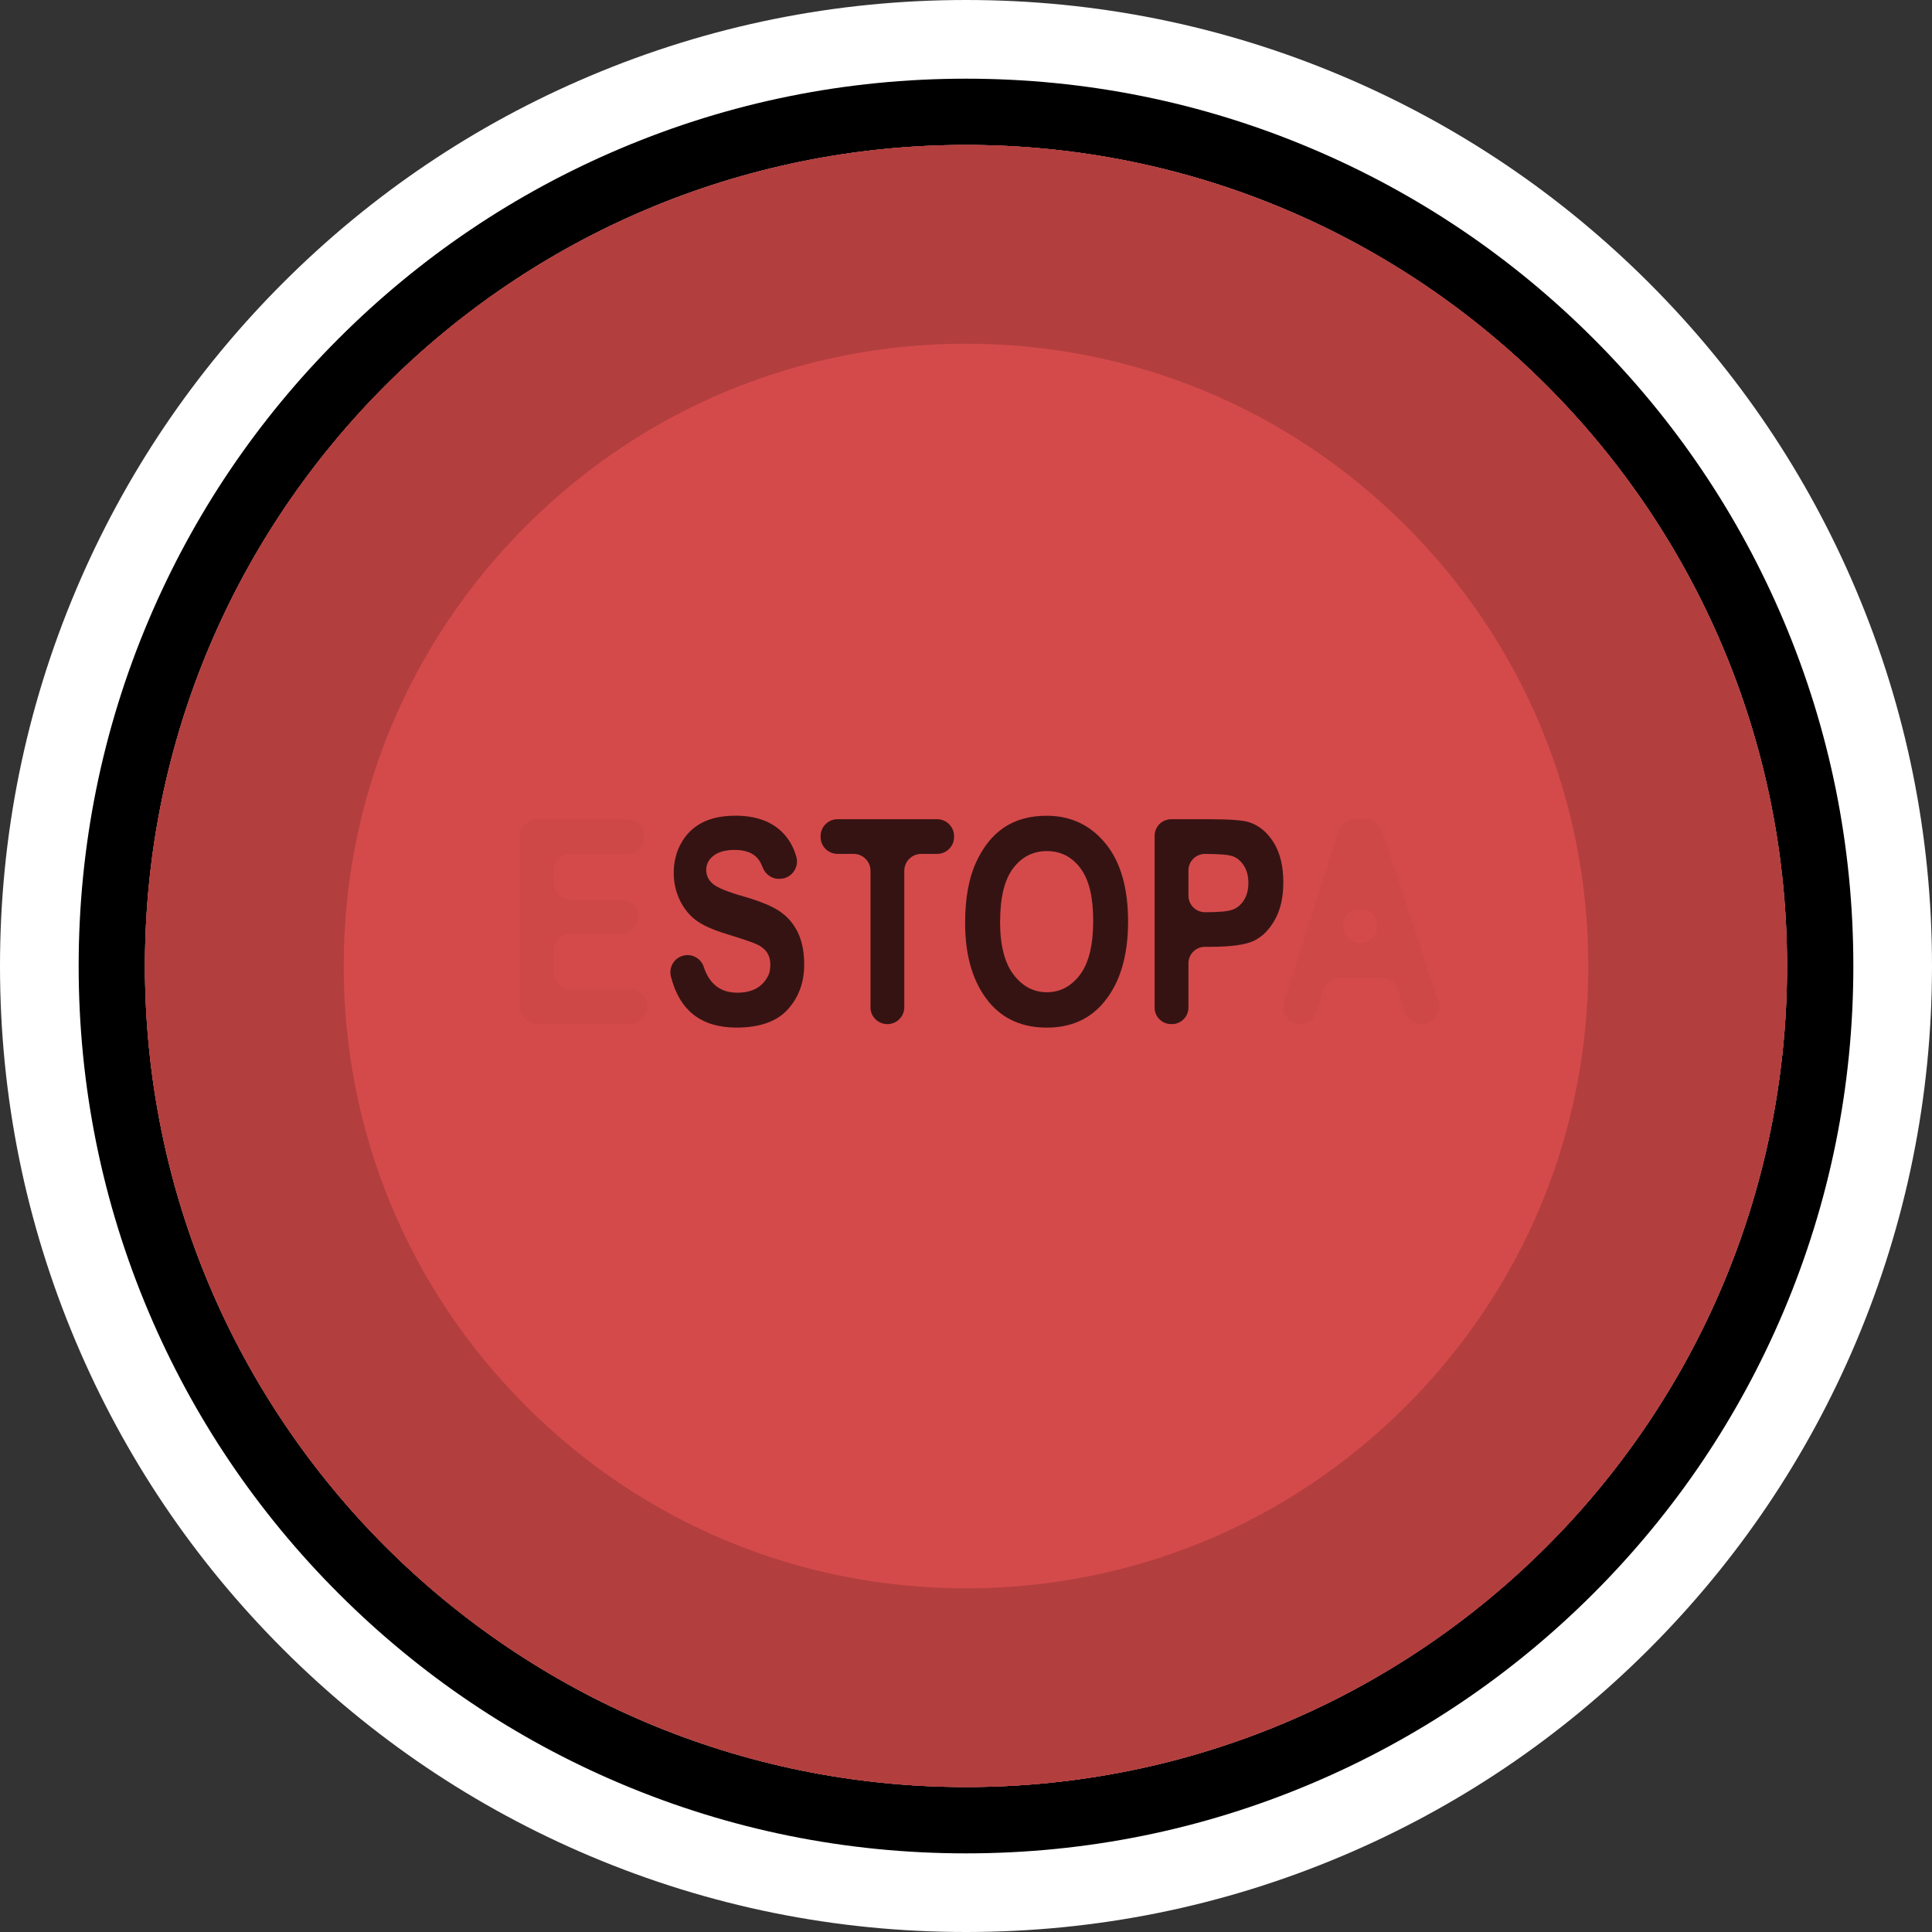 <?xml version="1.0" encoding="UTF-8"?>
<svg id="Layer_2" data-name="Layer 2" xmlns="http://www.w3.org/2000/svg" viewBox="0 0 699.78 699.78">
  <rect x="0" y="0" width="699.78" height="699.78" fill="#333333" stroke="none"/>
  <defs>
    <style>
      .cls-1, .cls-2, .cls-3, .cls-4, .cls-5, .cls-6 {
        stroke-width: 0px;
      }

      .cls-2 {
        fill: #fff;
      }

      .cls-3 {
        fill: #cf4848;
      }

      .cls-4 {
        fill: #b33e3e;
      }

      .cls-5 {
        fill: #361313;
      }

      .cls-6 {
        fill: #d44a4a;
      }
    </style>
  </defs>
  <g id="Counter">
    <g id="counter_button_click">
      <g>
        <path class="cls-2" d="m349.89,699.78c-47.21,0-93.04-9.26-136.21-27.52-41.67-17.63-79.09-42.85-111.2-74.96-32.12-32.12-57.34-69.53-74.96-111.2C9.26,442.93,0,397.1,0,349.89s9.26-93.04,27.52-136.21c17.62-41.67,42.85-79.08,74.96-111.2,32.12-32.12,69.53-57.34,111.2-74.96C256.85,9.26,302.68,0,349.89,0s93.04,9.26,136.21,27.52c41.67,17.63,79.08,42.85,111.2,74.96s57.34,69.53,74.96,111.2c18.26,43.17,27.52,89,27.52,136.21s-9.26,93.04-27.52,136.21c-17.63,41.67-42.85,79.08-74.96,111.2-32.12,32.12-69.53,57.34-111.2,74.96-43.17,18.26-89,27.52-136.21,27.52Zm0-618.78c-148.27,0-268.89,120.62-268.89,268.89s120.62,268.89,268.89,268.89,268.89-120.62,268.89-268.89S498.16,81,349.89,81Z"/>
        <circle class="cls-6" cx="349.89" cy="349.89" r="297.39"/>
        <path class="cls-1" d="m349.89,52.5c164.24,0,297.39,133.15,297.39,297.39s-133.15,297.39-297.39,297.39S52.5,514.14,52.5,349.89,185.65,52.5,349.89,52.5m0-24c-43.38,0-85.47,8.5-125.11,25.27-38.27,16.19-72.64,39.36-102.15,68.87-29.51,29.51-52.68,63.88-68.87,102.15-16.77,39.64-25.27,81.73-25.27,125.11s8.5,85.47,25.27,125.11c16.19,38.27,39.36,72.64,68.87,102.15,29.51,29.51,63.88,52.68,102.15,68.87,39.64,16.77,81.73,25.27,125.11,25.27s85.47-8.5,125.11-25.27c38.27-16.19,72.64-39.36,102.15-68.87,29.51-29.51,52.68-63.88,68.87-102.15,16.77-39.64,25.27-81.73,25.27-125.11s-8.5-85.47-25.27-125.11c-16.19-38.27-39.36-72.64-68.87-102.15-29.51-29.51-63.88-52.68-102.15-68.87-39.64-16.77-81.73-25.27-125.11-25.27h0Z"/>
        <g>
          <circle class="cls-6" cx="349.89" cy="349.89" r="297.39"/>
          <path class="cls-4" d="m349.89,124.5c60.2,0,116.8,23.44,159.38,66.02s66.02,99.17,66.02,159.38-23.44,116.8-66.02,159.38-99.17,66.02-159.38,66.02-116.8-23.44-159.38-66.02-66.02-99.17-66.02-159.38,23.44-116.8,66.02-159.38,99.17-66.02,159.38-66.02m0-72c-164.24,0-297.39,133.15-297.39,297.39s133.15,297.39,297.39,297.39,297.39-133.15,297.39-297.39S514.14,52.5,349.89,52.5h0Z"/>
        </g>
      </g>
      <g>
        <path class="cls-3" d="m188.24,364.69v-61.71c0-3.45,2.8-6.25,6.25-6.25h32.65c3.45,0,6.25,2.8,6.25,6.25v.05c0,3.45-2.8,6.25-6.25,6.25h-20.4c-3.45,0-6.25,2.8-6.25,6.25v3.95c0,3.45,2.8,6.25,6.25,6.25h18.07c3.45,0,6.25,2.8,6.25,6.25h0c0,3.45-2.8,6.25-6.25,6.25h-18.07c-3.45,0-6.25,2.8-6.25,6.25v7.64c0,3.45,2.8,6.25,6.25,6.25h21.51c3.45,0,6.25,2.8,6.25,6.25v.05c0,3.45-2.8,6.25-6.25,6.25h-33.76c-3.45,0-6.25-2.8-6.25-6.25Z"/>
        <path class="cls-5" d="m248.28,345.98h0c2.93-.35,5.7,1.42,6.62,4.22,2.04,6.24,6.09,9.36,12.17,9.36,5.53,0,9.3-2.15,11.31-6.46.22-.47.37-.98.45-1.49.42-2.66.11-4.82-.93-6.48-.74-1.18-1.87-2.15-3.39-2.91s-5.2-2.03-11.04-3.82c-5.23-1.58-9.06-3.3-11.49-5.16-2.43-1.85-4.36-4.29-5.8-7.31-1.43-3.02-2.15-6.26-2.15-9.74,0-4.05.92-7.69,2.76-10.93,1.84-3.24,4.38-5.68,7.62-7.33s7.24-2.48,12-2.48c7.15,0,12.74,1.94,16.76,5.82,2.49,2.41,4.25,5.45,5.29,9.15s-1.7,7.66-5.66,7.87l-.38.02c-2.79.15-5.26-1.61-6.22-4.23-.61-1.67-1.43-2.95-2.44-3.85-1.79-1.59-4.34-2.38-7.64-2.38s-5.86.69-7.64,2.07c-1.79,1.38-2.68,3.09-2.68,5.15s.81,3.72,2.44,5.1c1.62,1.38,5.35,2.9,11.19,4.55,6.17,1.79,10.64,3.67,13.38,5.65,2.75,1.97,4.85,4.52,6.3,7.64,1.45,3.12,2.18,6.91,2.18,11.36,0,6.45-1.98,11.86-5.95,16.25-3.97,4.39-10.17,6.58-18.6,6.58-12.73,0-20.64-6.18-23.74-18.54-.91-3.63,1.59-7.24,5.31-7.68Z"/>
        <path class="cls-5" d="m315.3,364.82v-49.41c0-3.38-2.74-6.13-6.13-6.13h-5.82c-3.38,0-6.13-2.74-6.13-6.13v-.3c0-3.38,2.74-6.13,6.13-6.13h36.09c3.38,0,6.13,2.74,6.13,6.13v.3c0,3.38-2.74,6.13-6.13,6.13h-5.77c-3.38,0-6.13,2.74-6.13,6.13v49.41c0,3.38-2.74,6.13-6.13,6.13h0c-3.38,0-6.13-2.74-6.13-6.13Z"/>
        <path class="cls-5" d="m349.57,334.29c0-8.84,1.31-16.12,3.92-21.84,2.61-5.72,6.03-9.98,10.25-12.78,4.22-2.8,9.33-4.2,15.34-4.2,8.71,0,15.8,3.32,21.29,9.97,5.48,6.65,8.23,16.11,8.23,28.4s-2.9,22.12-8.71,29.11c-5.1,6.18-12.01,9.26-20.75,9.26s-15.76-3.05-20.86-9.16c-5.8-6.99-8.71-16.57-8.71-28.75Zm12.66-.51c0,8.54,1.62,14.94,4.87,19.21,3.24,4.27,7.27,6.4,12.07,6.4s8.84-2.12,12.02-6.35,4.77-10.74,4.77-19.51-1.55-14.97-4.64-19.08c-3.09-4.12-7.14-6.18-12.14-6.18s-9.07,2.08-12.22,6.23c-3.14,4.15-4.71,10.58-4.71,19.29Z"/>
        <path class="cls-5" d="m418.21,364.96v-62.24c0-3.31,2.68-5.99,5.99-5.99h13.75c7.36,0,12.17.35,14.43,1.06,3.61,1.15,6.59,3.59,8.93,7.34s3.52,8.57,3.52,14.48c0,5.37-1.01,9.86-3.04,13.49-2.02,3.63-4.56,6.18-7.59,7.64s-8.27,2.2-15.69,2.2h-2.06c-3.31,0-5.99,2.68-5.99,5.99v16.02c0,3.31-2.68,5.99-5.99,5.99h-.28c-3.31,0-5.99-2.68-5.99-5.99Zm12.25-49.68v9.13c0,3.31,2.68,5.99,5.99,5.99h.81c4.57,0,7.67-.32,9.31-.96,1.64-.64,2.99-1.8,4.03-3.47,1.05-1.67,1.57-3.73,1.57-6.17s-.54-4.55-1.62-6.24c-1.08-1.69-2.42-2.82-4.01-3.4-1.59-.58-4.96-.86-10.1-.86h0c-3.31,0-5.99,2.68-5.99,5.99Z"/>
        <path class="cls-3" d="m515.07,370.94h-.26c-2.69,0-5.08-1.74-5.89-4.31l-2.59-8.18c-.81-2.57-3.2-4.31-5.89-4.31h-15.24c-2.73,0-5.14,1.79-5.92,4.41l-2.39,7.99c-.78,2.62-3.19,4.41-5.92,4.41h0c-4.18,0-7.16-4.07-5.89-8.06l19.75-61.85c.82-2.56,3.2-4.3,5.89-4.3h4.03c2.67,0,5.04,1.71,5.87,4.25l20.33,61.85c1.31,4-1.66,8.11-5.87,8.11Zm-16.5-37.34h0c-1.79-5.85-10.08-5.83-11.83.03h0c-1.19,3.96,1.78,7.95,5.92,7.95h0c4.15,0,7.12-4.01,5.91-7.98Z"/>
      </g>
    </g>
  </g>
</svg>